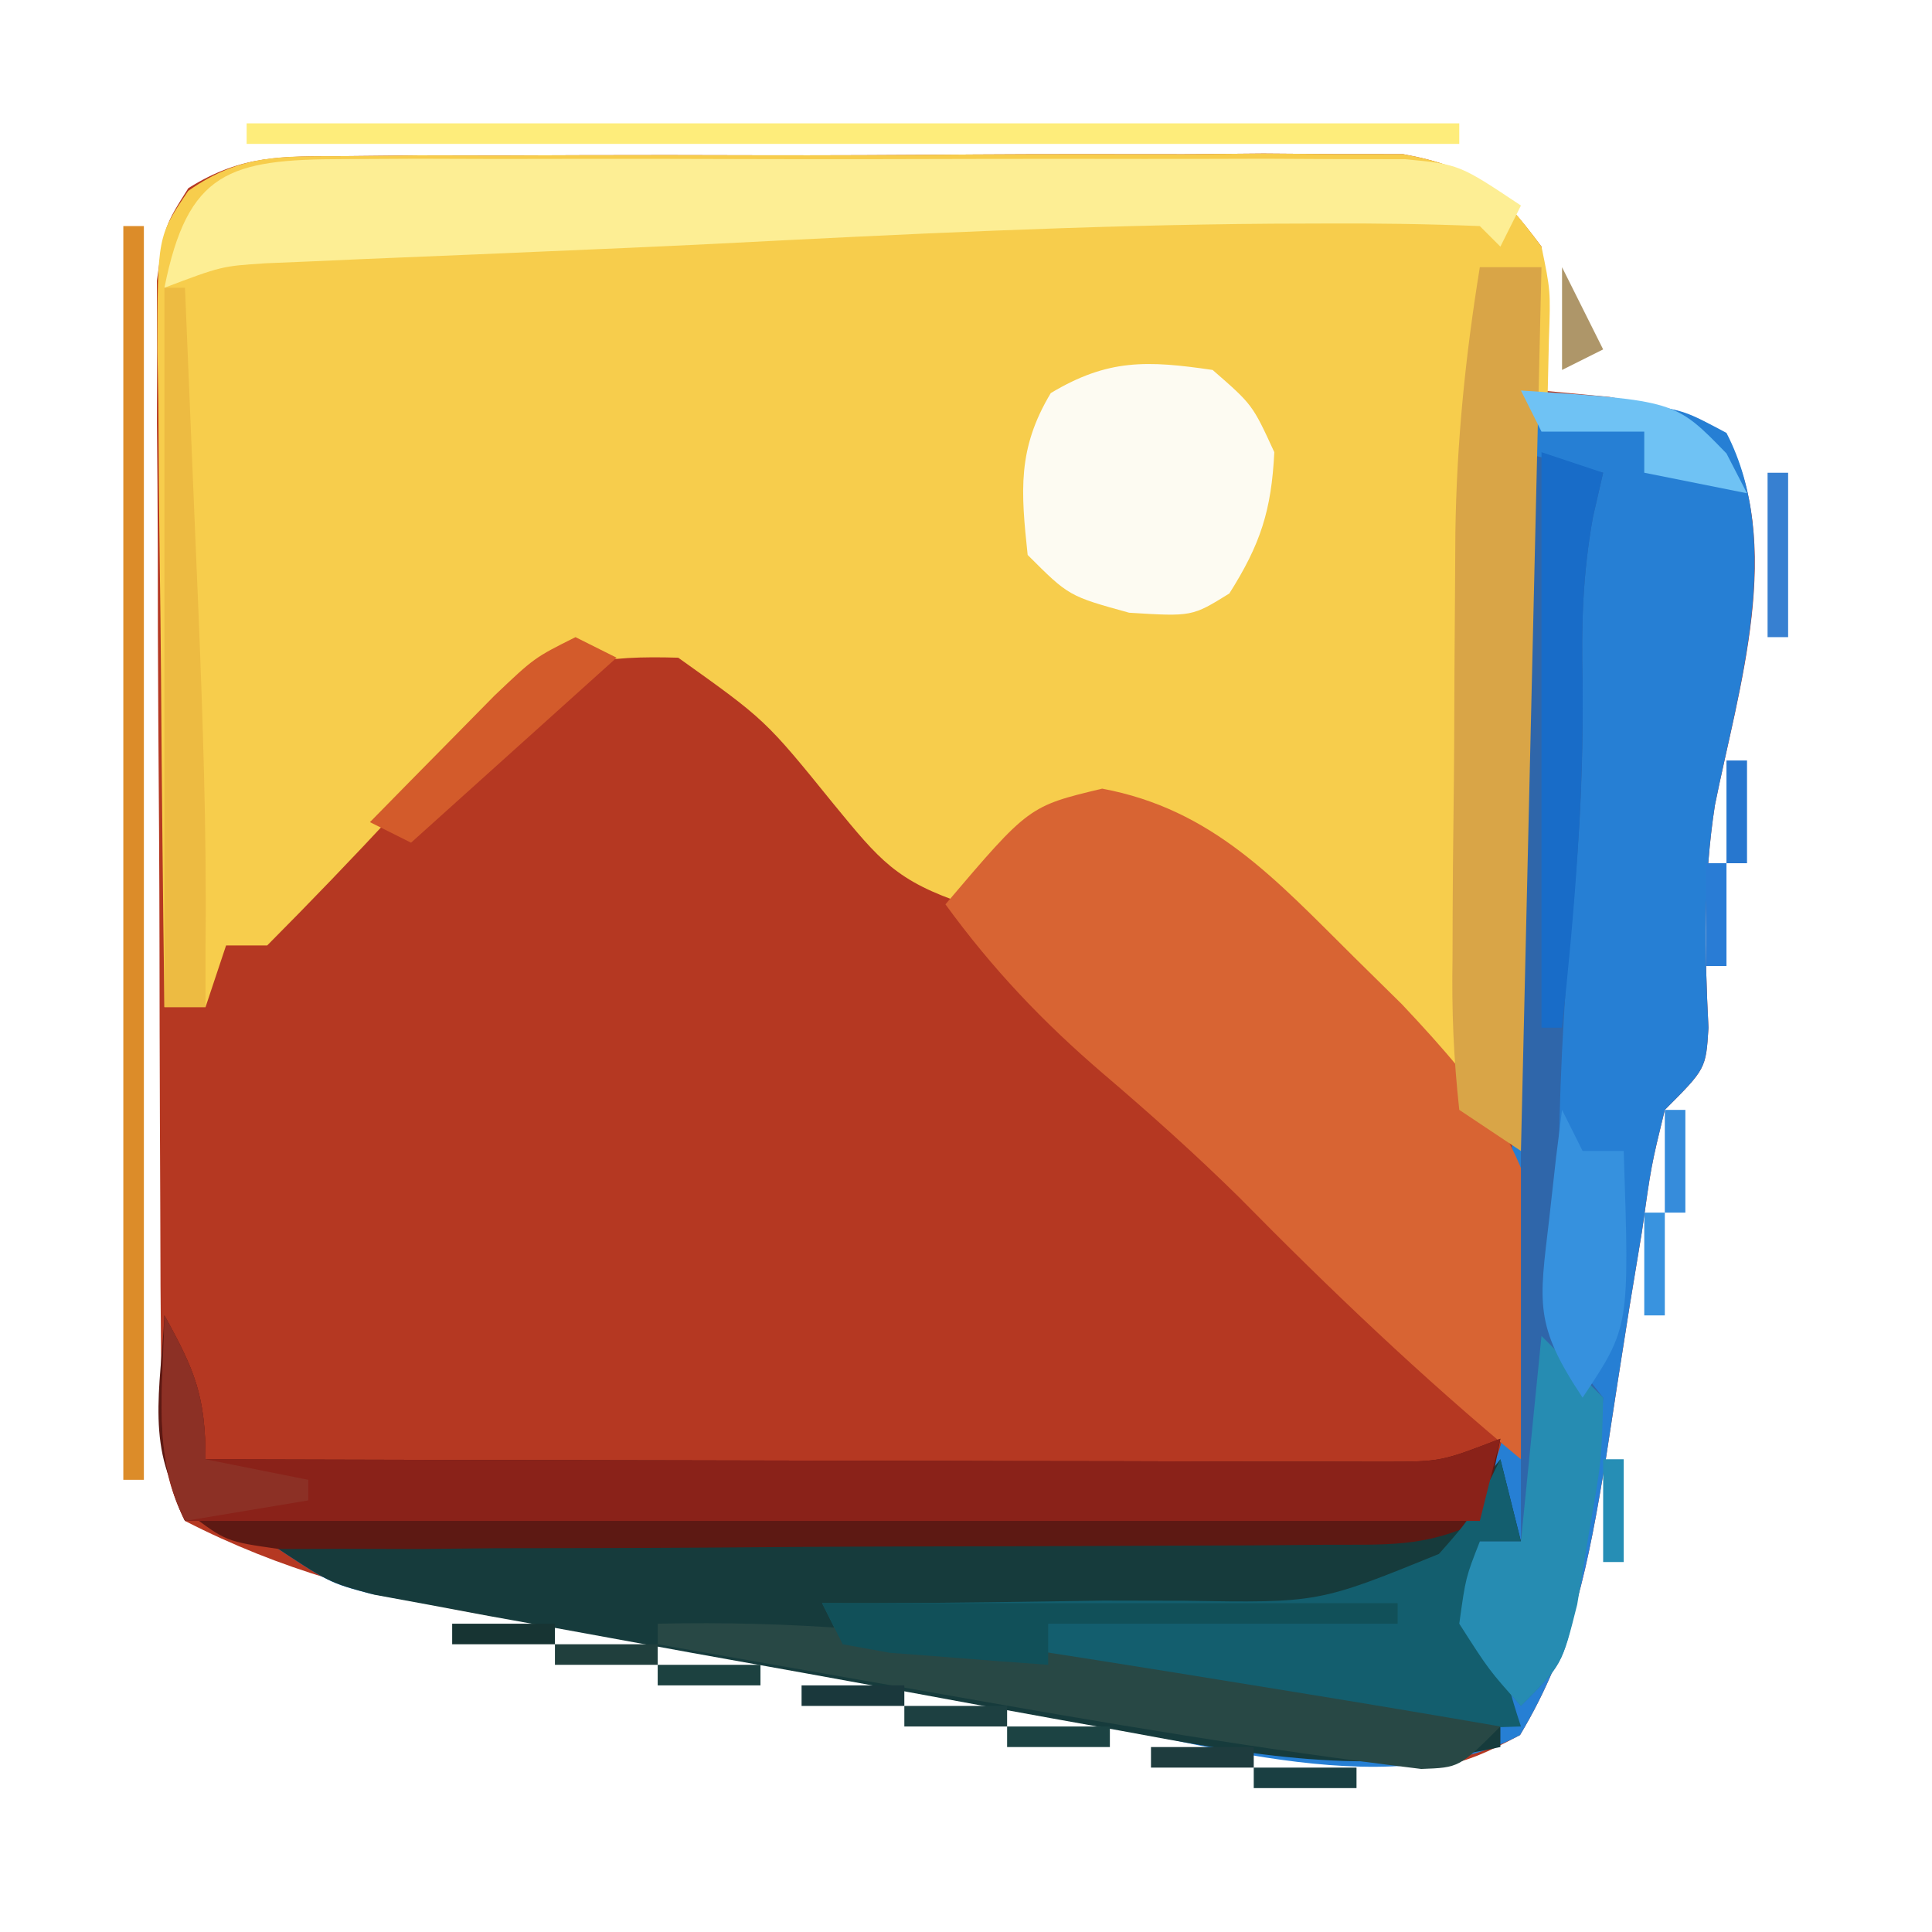 <?xml version="1.0" encoding="UTF-8"?>
<svg version="1.1" xmlns="http://www.w3.org/2000/svg" width="94" height="94">
<path d="M0 0 C1.782 -0.019 1.782 -0.019 3.6 -0.038 C4.885 -0.036 6.169 -0.033 7.492 -0.03 C8.81 -0.035 10.128 -0.04 11.486 -0.045 C14.277 -0.054 17.066 -0.052 19.856 -0.042 C23.429 -0.031 27.001 -0.051 30.573 -0.08 C33.984 -0.103 37.394 -0.096 40.805 -0.092 C42.728 -0.109 42.728 -0.109 44.691 -0.126 C45.882 -0.117 47.073 -0.107 48.301 -0.098 C49.349 -0.097 50.397 -0.097 51.476 -0.097 C54.936 0.536 56.129 1.612 58.215 4.404 C58.465 8.154 58.465 8.154 58.215 11.404 C59.308 11.507 60.401 11.61 61.528 11.717 C65.215 12.404 65.215 12.404 67.153 13.467 C70.105 18.851 67.791 25.912 66.653 31.58 C66.087 35.229 66.152 38.728 66.34 42.408 C66.215 44.404 66.215 44.404 64.215 46.404 C63.551 49.128 63.551 49.128 63.102 52.33 C62.807 54.114 62.807 54.114 62.506 55.933 C62.106 58.442 61.715 60.953 61.334 63.465 C60.498 68.443 59.778 72.462 57.172 76.822 C53.954 78.544 53.167 78.527 49.691 78.112 C48.801 78.006 47.91 77.899 46.993 77.79 C42.525 77.169 38.083 76.444 33.641 75.662 C32.673 75.493 31.705 75.324 30.707 75.15 C28.678 74.794 26.648 74.435 24.619 74.075 C21.527 73.529 18.433 72.996 15.338 72.463 C13.356 72.113 11.373 71.763 9.391 71.412 C8.474 71.255 7.557 71.099 6.613 70.938 C1.43 70.003 -3.084 68.813 -7.785 66.404 C-9.127 63.72 -8.927 61.631 -8.946 58.625 C-8.956 57.414 -8.965 56.202 -8.975 54.954 C-8.979 53.639 -8.984 52.325 -8.988 50.97 C-8.994 49.613 -9 48.255 -9.005 46.898 C-9.016 44.05 -9.022 41.203 -9.025 38.356 C-9.031 34.706 -9.055 31.057 -9.083 27.407 C-9.102 24.603 -9.107 21.798 -9.108 18.994 C-9.113 16.994 -9.132 14.993 -9.15 12.993 C-9.147 11.778 -9.144 10.564 -9.141 9.312 C-9.145 8.242 -9.149 7.171 -9.152 6.067 C-8.785 3.404 -8.785 3.404 -7.624 1.56 C-5.023 -0.075 -3.063 0.016 0 0 Z " fill="#B53822" transform="translate(16.785,7.596)"/>
<path d="M0 0 C1.782 -0.019 1.782 -0.019 3.6 -0.038 C4.885 -0.036 6.169 -0.033 7.492 -0.03 C8.81 -0.035 10.128 -0.04 11.486 -0.045 C14.277 -0.054 17.066 -0.052 19.856 -0.042 C23.429 -0.031 27.001 -0.051 30.573 -0.08 C33.984 -0.103 37.394 -0.096 40.805 -0.092 C42.728 -0.109 42.728 -0.109 44.691 -0.126 C45.882 -0.117 47.073 -0.107 48.301 -0.098 C49.349 -0.097 50.397 -0.097 51.476 -0.097 C54.955 0.539 56.137 1.576 58.215 4.404 C58.658 6.555 58.658 6.555 58.577 8.897 C58.557 9.778 58.537 10.658 58.516 11.566 C58.473 12.508 58.431 13.449 58.387 14.42 C58.359 15.391 58.331 16.362 58.303 17.362 C58.209 20.46 58.088 23.557 57.965 26.654 C57.897 28.756 57.83 30.857 57.766 32.959 C57.604 38.108 57.416 43.256 57.215 48.404 C56.102 47.464 54.991 46.521 53.881 45.577 C53.263 45.053 52.644 44.528 52.006 43.987 C48.667 41.035 45.739 37.673 42.742 34.381 C40.327 32.146 40.327 32.146 37.055 31.99 C33.54 32.502 32.416 33.695 30.215 36.404 C26.805 35.267 26.016 34.251 23.778 31.529 C20.455 27.427 20.455 27.427 16.215 24.404 C12.713 24.301 10.321 24.574 7.467 26.717 C5.696 28.404 4.042 30.152 2.403 31.967 C0.372 34.152 -1.68 36.288 -3.785 38.404 C-4.445 38.404 -5.105 38.404 -5.785 38.404 C-6.115 39.394 -6.445 40.384 -6.785 41.404 C-7.445 41.404 -8.105 41.404 -8.785 41.404 C-8.859 36.047 -8.913 30.691 -8.95 25.333 C-8.965 23.511 -8.985 21.688 -9.011 19.866 C-9.048 17.247 -9.065 14.629 -9.078 12.01 C-9.093 11.194 -9.109 10.378 -9.125 9.538 C-9.126 3.909 -9.126 3.909 -7.625 1.69 C-5.034 -0.121 -3.147 0.016 0 0 Z " fill="#F7CD4C" transform="translate(16.785,7.596)"/>
<path d="M0 0 C1.279 0.143 2.558 0.286 3.875 0.434 C4.954 0.554 4.954 0.554 6.055 0.677 C8 1 8 1 10 2.062 C12.824 7.535 10.583 14.471 9.438 20.176 C8.872 23.825 8.937 27.324 9.125 31.004 C9 33 9 33 7 35 C6.336 37.724 6.336 37.724 5.887 40.926 C5.592 42.71 5.592 42.71 5.291 44.529 C4.891 47.038 4.5 49.549 4.119 52.061 C3.283 57.039 2.563 61.058 -0.043 65.418 C-6.646 68.951 -16.578 65.487 -23.715 64.223 C-24.692 64.051 -25.67 63.88 -26.677 63.703 C-28.724 63.343 -30.77 62.981 -32.816 62.616 C-35.952 62.06 -39.09 61.515 -42.229 60.971 C-44.224 60.618 -46.22 60.264 -48.215 59.91 C-49.152 59.749 -50.09 59.587 -51.056 59.421 C-51.924 59.264 -52.793 59.107 -53.687 58.946 C-54.45 58.811 -55.212 58.676 -55.998 58.537 C-58 58 -58 58 -61 56 C-60.293 55.994 -59.585 55.988 -58.856 55.982 C-52.191 55.924 -45.525 55.852 -38.86 55.764 C-35.433 55.72 -32.006 55.68 -28.579 55.654 C-24.64 55.623 -20.701 55.568 -16.762 55.512 C-15.53 55.505 -14.299 55.499 -13.03 55.492 C-11.889 55.473 -10.749 55.453 -9.573 55.432 C-8.567 55.421 -7.561 55.41 -6.525 55.399 C-3.995 55.179 -3.995 55.179 -2.179 53.793 C-0.601 51.393 -0.602 49.751 -0.568 46.886 C-0.548 45.845 -0.528 44.804 -0.508 43.732 C-0.501 42.61 -0.495 41.488 -0.488 40.332 C-0.47 39.182 -0.452 38.032 -0.434 36.847 C-0.38 33.169 -0.346 29.491 -0.312 25.812 C-0.279 23.321 -0.245 20.829 -0.209 18.338 C-0.124 12.225 -0.056 6.113 0 0 Z " fill="#267FD4" transform="translate(74,19)"/>
<path d="M0 0 C0.495 1.98 0.495 1.98 1 4 C0.34 4 -0.32 4 -1 4 C-0.752 5.361 -0.752 5.361 -0.5 6.75 C0 10 0 10 0 14 C-6.483 15.428 -12.048 14.407 -18.516 13.199 C-19.608 13.003 -20.701 12.806 -21.827 12.604 C-24.128 12.188 -26.427 11.767 -28.726 11.34 C-32.25 10.688 -35.777 10.054 -39.305 9.424 C-41.542 9.017 -43.779 8.609 -46.016 8.199 C-47.072 8.01 -48.128 7.82 -49.216 7.624 C-50.195 7.441 -51.173 7.258 -52.181 7.069 C-53.471 6.831 -53.471 6.831 -54.788 6.589 C-57 6 -57 6 -60 4 C-59.293 3.994 -58.585 3.988 -57.856 3.982 C-51.191 3.924 -44.525 3.852 -37.86 3.764 C-34.433 3.72 -31.006 3.68 -27.579 3.654 C-23.64 3.623 -19.701 3.568 -15.762 3.512 C-14.53 3.505 -13.299 3.499 -12.03 3.492 C-10.889 3.473 -9.749 3.453 -8.573 3.432 C-7.567 3.421 -6.561 3.41 -5.525 3.399 C-2.654 2.945 -1.761 2.253 0 0 Z " fill="#163B3C" transform="translate(73,71)"/>
<path d="M0 0 C5.383 1.003 8.439 4.419 12.25 8.191 C13.021 8.951 13.793 9.711 14.588 10.494 C18.648 14.812 21.335 18.141 21.557 24.189 C21.386 27.061 21 29.822 20.375 32.629 C15.526 28.606 11.068 24.355 6.648 19.867 C4.521 17.773 2.333 15.816 0.062 13.879 C-2.878 11.361 -5.337 8.775 -7.625 5.629 C-3.567 0.855 -3.567 0.855 0 0 Z " fill="#D86433" transform="translate(53.625,38.371)"/>
<path d="M0 0 C1.461 2.647 2 3.894 2 7 C9.771 7.023 17.542 7.041 25.314 7.052 C28.922 7.057 32.53 7.064 36.139 7.075 C39.621 7.086 43.103 7.092 46.584 7.095 C48.56 7.098 50.536 7.105 52.512 7.113 C54.314 7.113 54.314 7.113 56.152 7.114 C57.74 7.117 57.74 7.117 59.361 7.12 C62.109 7.115 62.109 7.115 65 6 C64.625 7.938 64.625 7.938 64 10 C61.36 11.32 59.361 11.142 56.405 11.161 C55.233 11.171 54.062 11.18 52.855 11.19 C51.584 11.194 50.313 11.199 49.004 11.203 C47.704 11.209 46.405 11.215 45.066 11.22 C42.313 11.231 39.56 11.237 36.806 11.24 C33.278 11.246 29.749 11.27 26.221 11.298 C22.857 11.321 19.493 11.323 16.129 11.328 C14.86 11.34 13.591 11.353 12.284 11.366 C10.522 11.361 10.522 11.361 8.725 11.356 C7.689 11.36 6.654 11.364 5.587 11.367 C3 11 3 11 1.161 9.605 C-0.973 6.655 -0.173 3.521 0 0 Z " fill="#5D1913" transform="translate(8,64)"/>
<path d="M0 0 C1.191 -0.006 2.383 -0.013 3.61 -0.019 C5.549 -0.013 5.549 -0.013 7.528 -0.007 C8.863 -0.008 10.198 -0.01 11.533 -0.013 C14.333 -0.016 17.133 -0.011 19.934 -0.002 C23.523 0.009 27.112 0.003 30.701 -0.009 C33.459 -0.016 36.217 -0.014 38.975 -0.009 C40.942 -0.007 42.909 -0.013 44.876 -0.019 C46.071 -0.013 47.265 -0.006 48.496 0 C50.076 0.002 50.076 0.002 51.688 0.005 C54.313 0.259 54.313 0.259 57.313 2.259 C56.983 2.919 56.653 3.579 56.313 4.259 C55.818 3.764 55.818 3.764 55.313 3.259 C52.739 3.154 50.199 3.118 47.625 3.134 C46.426 3.138 46.426 3.138 45.203 3.142 C36.178 3.21 27.175 3.654 18.163 4.118 C15.227 4.263 12.29 4.39 9.352 4.513 C8.391 4.554 7.431 4.595 6.441 4.638 C4.602 4.717 2.764 4.793 0.925 4.866 C0.1 4.903 -0.724 4.94 -1.574 4.978 C-2.298 5.008 -3.022 5.038 -3.768 5.069 C-5.907 5.209 -5.907 5.209 -8.687 6.259 C-7.557 0.608 -5.543 0.008 0 0 Z " fill="#FDEE94" transform="translate(16.687,7.741)"/>
<path d="M0 0 C1.32 0.33 2.64 0.66 4 1 C3.835 1.719 3.67 2.439 3.5 3.18 C3.013 5.926 2.934 8.343 3 11.125 C3.04 14.882 2.901 18.515 2.5 22.25 C2.043 26.833 1.857 31.396 1.812 36 C1.791 37.887 1.791 37.887 1.77 39.812 C1.748 43.156 1.748 43.156 4 46 C3.828 49.066 3.828 49.066 3.25 52.562 C3.07 53.719 2.889 54.875 2.703 56.066 C2 59 2 59 0 61 C-1.562 59.25 -1.562 59.25 -3 57 C-2.688 54.75 -2.688 54.75 -2 53 C-1.34 53 -0.68 53 0 53 C0 35.51 0 18.02 0 0 Z " fill="#2F66AA" transform="translate(74,22)"/>
<path d="M0 0 C0.495 1.98 0.495 1.98 1 4 C0.34 4 -0.32 4 -1 4 C-0.514 7.123 -0.001 9.996 1 13 C-4.464 13.202 -9.284 13.123 -14.578 11.57 C-19.268 10.466 -24.118 10.09 -28.902 9.562 C-29.925 9.377 -30.947 9.191 -32 9 C-32.33 8.34 -32.66 7.68 -33 7 C-32.178 7.001 -31.356 7.002 -30.509 7.003 C-26.776 6.991 -23.045 6.934 -19.312 6.875 C-17.372 6.879 -17.372 6.879 -15.393 6.883 C-8.852 6.99 -8.852 6.99 -2.99 4.606 C-1.42 2.832 -1.42 2.832 0 0 Z " fill="#135E6E" transform="translate(73,71)"/>
<path d="M0 0 C1.938 1.688 1.938 1.688 3 4 C2.862 6.834 2.326 8.486 0.812 10.875 C-1 12 -1 12 -4.062 11.812 C-7 11 -7 11 -9 9 C-9.33 5.897 -9.505 3.842 -7.875 1.125 C-5.089 -0.547 -3.18 -0.464 0 0 Z " fill="#FDFBF2" transform="translate(59,18)"/>
<path d="M0 0 C0.99 0 1.98 0 3 0 C2.67 14.19 2.34 28.38 2 43 C1.01 42.34 0.02 41.68 -1 41 C-1.28 38.455 -1.372 36.157 -1.328 33.613 C-1.326 32.878 -1.324 32.143 -1.322 31.385 C-1.316 29.826 -1.302 28.267 -1.281 26.707 C-1.25 24.339 -1.24 21.972 -1.234 19.604 C-1.225 18.086 -1.215 16.568 -1.203 15.051 C-1.199 14.349 -1.195 13.648 -1.19 12.926 C-1.127 8.52 -0.705 4.337 0 0 Z " fill="#D9A547" transform="translate(72,13)"/>
<path d="M0 0 C1.461 2.647 2 3.894 2 7 C9.771 7.023 17.542 7.041 25.314 7.052 C28.922 7.057 32.53 7.064 36.139 7.075 C39.621 7.086 43.103 7.092 46.584 7.095 C48.56 7.098 50.536 7.105 52.512 7.113 C54.314 7.113 54.314 7.113 56.152 7.114 C57.74 7.117 57.74 7.117 59.361 7.12 C62.109 7.115 62.109 7.115 65 6 C64.67 7.32 64.34 8.64 64 10 C43.21 10 22.42 10 1 10 C-0.607 6.785 -0.057 3.564 0 0 Z " fill="#8A2219" transform="translate(8,64)"/>
<path d="M0 0 C6.444 -0.142 12.458 0.341 18.812 1.375 C19.68 1.511 20.548 1.647 21.442 1.786 C23.963 2.183 26.482 2.589 29 3 C29.688 3.112 30.376 3.223 31.085 3.338 C34.393 3.877 37.698 4.43 41 5 C39 7 39 7 37.149 7.067 C29.344 6.123 21.615 4.808 13.875 3.438 C12.523 3.201 11.172 2.965 9.82 2.729 C6.546 2.156 3.273 1.579 0 1 C0 0.67 0 0.34 0 0 Z " fill="#284845" transform="translate(32,79)"/>
<path d="M0 0 C0.33 0 0.66 0 1 0 C1 20.13 1 40.26 1 61 C0.67 61 0.34 61 0 61 C0 40.87 0 20.74 0 0 Z " fill="#DC8C29" transform="translate(6,11)"/>
<path d="M0 0 C19.47 0 38.94 0 59 0 C59 0.33 59 0.66 59 1 C39.53 1 20.06 1 0 1 C0 0.67 0 0.34 0 0 Z " fill="#FEED7B" transform="translate(12,6)"/>
<path d="M0 0 C0.99 0.99 1.98 1.98 3 3 C2.926 6.066 2.926 6.066 2.312 9.562 C2.123 10.719 1.934 11.875 1.738 13.066 C1 16 1 16 -1 18 C-2.562 16.25 -2.562 16.25 -4 14 C-3.688 11.75 -3.688 11.75 -3 10 C-2.34 10 -1.68 10 -1 10 C-0.67 6.7 -0.34 3.4 0 0 Z " fill="#268CB2" transform="translate(75,65)"/>
<path d="M0 0 C0.33 0 0.66 0 1 0 C1.169 4.021 1.335 8.042 1.5 12.062 C1.548 13.196 1.595 14.33 1.645 15.498 C1.869 21.004 2.06 26.49 2 32 C2 32.99 2 33.98 2 35 C1.34 35 0.68 35 0 35 C0 23.45 0 11.9 0 0 Z " fill="#EDBB42" transform="translate(8,14)"/>
<path d="M0 0 C9.24 0 18.48 0 28 0 C28 0.33 28 0.66 28 1 C22.39 1 16.78 1 11 1 C11 1.66 11 2.32 11 3 C9.353 2.886 7.708 2.759 6.062 2.625 C5.146 2.555 4.229 2.486 3.285 2.414 C2.154 2.209 2.154 2.209 1 2 C0.67 1.34 0.34 0.68 0 0 Z " fill="#115059" transform="translate(40,78)"/>
<path d="M0 0 C0.99 0.33 1.98 0.66 3 1 C2.835 1.719 2.67 2.439 2.5 3.18 C2.013 5.926 1.934 8.343 2 11.125 C2.062 16.802 1.611 22.36 1 28 C0.67 28 0.34 28 0 28 C0 18.76 0 9.52 0 0 Z " fill="#186CC8" transform="translate(75,22)"/>
<path d="M0 0 C0.33 0.66 0.66 1.32 1 2 C1.66 2 2.32 2 3 2 C3.286 10.571 3.286 10.571 1 14 C-1.366 10.451 -1.109 9.424 -0.625 5.312 C-0.514 4.319 -0.403 3.325 -0.289 2.301 C-0.194 1.542 -0.098 0.782 0 0 Z " fill="#3691DE" transform="translate(76,54)"/>
<path d="M0 0 C0.66 0.33 1.32 0.66 2 1 C-1.3 3.97 -4.6 6.94 -8 10 C-8.66 9.67 -9.32 9.34 -10 9 C-8.711 7.684 -7.419 6.373 -6.125 5.062 C-5.046 3.966 -5.046 3.966 -3.945 2.848 C-2 1 -2 1 0 0 Z " fill="#D35B2B" transform="translate(28,31)"/>
<path d="M0 0 C7.508 0.492 7.508 0.492 10 3.062 C10.33 3.702 10.66 4.341 11 5 C9.35 4.67 7.7 4.34 6 4 C6 3.34 6 2.68 6 2 C4.35 2 2.7 2 1 2 C0.67 1.34 0.34 0.68 0 0 Z " fill="#6FC2F4" transform="translate(74,19)"/>
<path d="M0 0 C1.461 2.647 2 3.894 2 7 C3.65 7.33 5.3 7.66 7 8 C7 8.33 7 8.66 7 9 C5.02 9.33 3.04 9.66 1 10 C-0.607 6.785 -0.057 3.564 0 0 Z " fill="#8C3025" transform="translate(8,64)"/>
<path d="M0 0 C0.33 0 0.66 0 1 0 C1 2.64 1 5.28 1 8 C0.67 8 0.34 8 0 8 C0 5.36 0 2.72 0 0 Z " fill="#3780D1" transform="translate(86,23)"/>
<path d="M0 0 C0.66 1.32 1.32 2.64 2 4 C1.01 4.495 1.01 4.495 0 5 C0 3.35 0 1.7 0 0 Z " fill="#AE9669" transform="translate(76,13)"/>
<path d="M0 0 C1.65 0 3.3 0 5 0 C5 0.33 5 0.66 5 1 C3.35 1 1.7 1 0 1 C0 0.67 0 0.34 0 0 Z " fill="#1A3F42" transform="translate(61,86)"/>
<path d="M0 0 C1.65 0 3.3 0 5 0 C5 0.33 5 0.66 5 1 C3.35 1 1.7 1 0 1 C0 0.67 0 0.34 0 0 Z " fill="#1E3C3E" transform="translate(56,85)"/>
<path d="M0 0 C1.65 0 3.3 0 5 0 C5 0.33 5 0.66 5 1 C3.35 1 1.7 1 0 1 C0 0.67 0 0.34 0 0 Z " fill="#1C4343" transform="translate(49,84)"/>
<path d="M0 0 C1.65 0 3.3 0 5 0 C5 0.33 5 0.66 5 1 C3.35 1 1.7 1 0 1 C0 0.67 0 0.34 0 0 Z " fill="#1D4041" transform="translate(44,83)"/>
<path d="M0 0 C1.65 0 3.3 0 5 0 C5 0.33 5 0.66 5 1 C3.35 1 1.7 1 0 1 C0 0.67 0 0.34 0 0 Z " fill="#1A383C" transform="translate(39,82)"/>
<path d="M0 0 C1.65 0 3.3 0 5 0 C5 0.33 5 0.66 5 1 C3.35 1 1.7 1 0 1 C0 0.67 0 0.34 0 0 Z " fill="#1C4140" transform="translate(32,81)"/>
<path d="M0 0 C1.65 0 3.3 0 5 0 C5 0.33 5 0.66 5 1 C3.35 1 1.7 1 0 1 C0 0.67 0 0.34 0 0 Z " fill="#203F3D" transform="translate(27,80)"/>
<path d="M0 0 C1.65 0 3.3 0 5 0 C5 0.33 5 0.66 5 1 C3.35 1 1.7 1 0 1 C0 0.67 0 0.34 0 0 Z " fill="#173433" transform="translate(22,79)"/>
<path d="M0 0 C0.33 0 0.66 0 1 0 C1 1.65 1 3.3 1 5 C0.67 5 0.34 5 0 5 C0 3.35 0 1.7 0 0 Z " fill="#268EB5" transform="translate(78,71)"/>
<path d="M0 0 C0.33 0 0.66 0 1 0 C1 1.65 1 3.3 1 5 C0.67 5 0.34 5 0 5 C0 3.35 0 1.7 0 0 Z " fill="#3993DF" transform="translate(80,59)"/>
<path d="M0 0 C0.33 0 0.66 0 1 0 C1 1.65 1 3.3 1 5 C0.67 5 0.34 5 0 5 C0 3.35 0 1.7 0 0 Z " fill="#368CDB" transform="translate(81,54)"/>
<path d="M0 0 C0.33 0 0.66 0 1 0 C1 1.65 1 3.3 1 5 C0.67 5 0.34 5 0 5 C0 3.35 0 1.7 0 0 Z " fill="#297CD5" transform="translate(83,42)"/>
<path d="M0 0 C0.33 0 0.66 0 1 0 C1 1.65 1 3.3 1 5 C0.67 5 0.34 5 0 5 C0 3.35 0 1.7 0 0 Z " fill="#2777CF" transform="translate(84,37)"/>
<path d="M0 0 C4 1 4 1 4 1 Z " fill="#234543" transform="translate(67,87)"/>
<path d="M0 0 C1 4 1 4 1 4 Z " fill="#228CB6" transform="translate(77,76)"/>
<path d="M0 0 C4 1 4 1 4 1 Z " fill="#143735" transform="translate(16,78)"/>
<path d="M0 0 C1 4 1 4 1 4 Z " fill="#3594D0" transform="translate(79,65)"/>
<path d="M0 0 C1 4 1 4 1 4 Z " fill="#2C74C9" transform="translate(85,31)"/>
<path d="M0 0 C3 1 3 1 3 1 Z " fill="#56B4F8" transform="translate(79,18)"/>
<path d="M0 0 C2 1 2 1 2 1 Z " fill="#154651" transform="translate(71,86)"/>
<path d="" fill="#247A97" transform="translate(0,0)"/>
<path d="M0 0 C2 1 2 1 2 1 Z " fill="#2B221E" transform="translate(14,77)"/>
<path d="M0 0 C2 1 2 1 2 1 Z " fill="#531D17" transform="translate(11,76)"/>
<path d="M0 0 C2 1 2 1 2 1 Z " fill="#5F1D19" transform="translate(9,75)"/>
<path d="" fill="#63261F" transform="translate(0,0)"/>
<path d="M0 0 C2 1 2 1 2 1 Z " fill="#F4D283" transform="translate(71,7)"/>
<path d="" fill="#1A4C52" transform="translate(0,0)"/>
<path d="" fill="#145B6F" transform="translate(0,0)"/>
<path d="" fill="#165868" transform="translate(0,0)"/>
<path d="" fill="#66BEF6" transform="translate(0,0)"/>
<path d="" fill="#1EA1F0" transform="translate(0,0)"/>
<path d="" fill="#42B5F7" transform="translate(0,0)"/>
<path d="" fill="#81D2FE" transform="translate(0,0)"/>
<path d="" fill="#DDB882" transform="translate(0,0)"/>
<path d="" fill="#FDF9BC" transform="translate(0,0)"/>
<path d="" fill="#F0DFD1" transform="translate(0,0)"/>
<path d="" fill="#FEF6A6" transform="translate(0,0)"/>
<path d="" fill="#F2DFCA" transform="translate(0,0)"/>
<path d="" fill="#FEFAB2" transform="translate(0,0)"/>
<path d="" fill="#FEFDD0" transform="translate(0,0)"/>
</svg>
